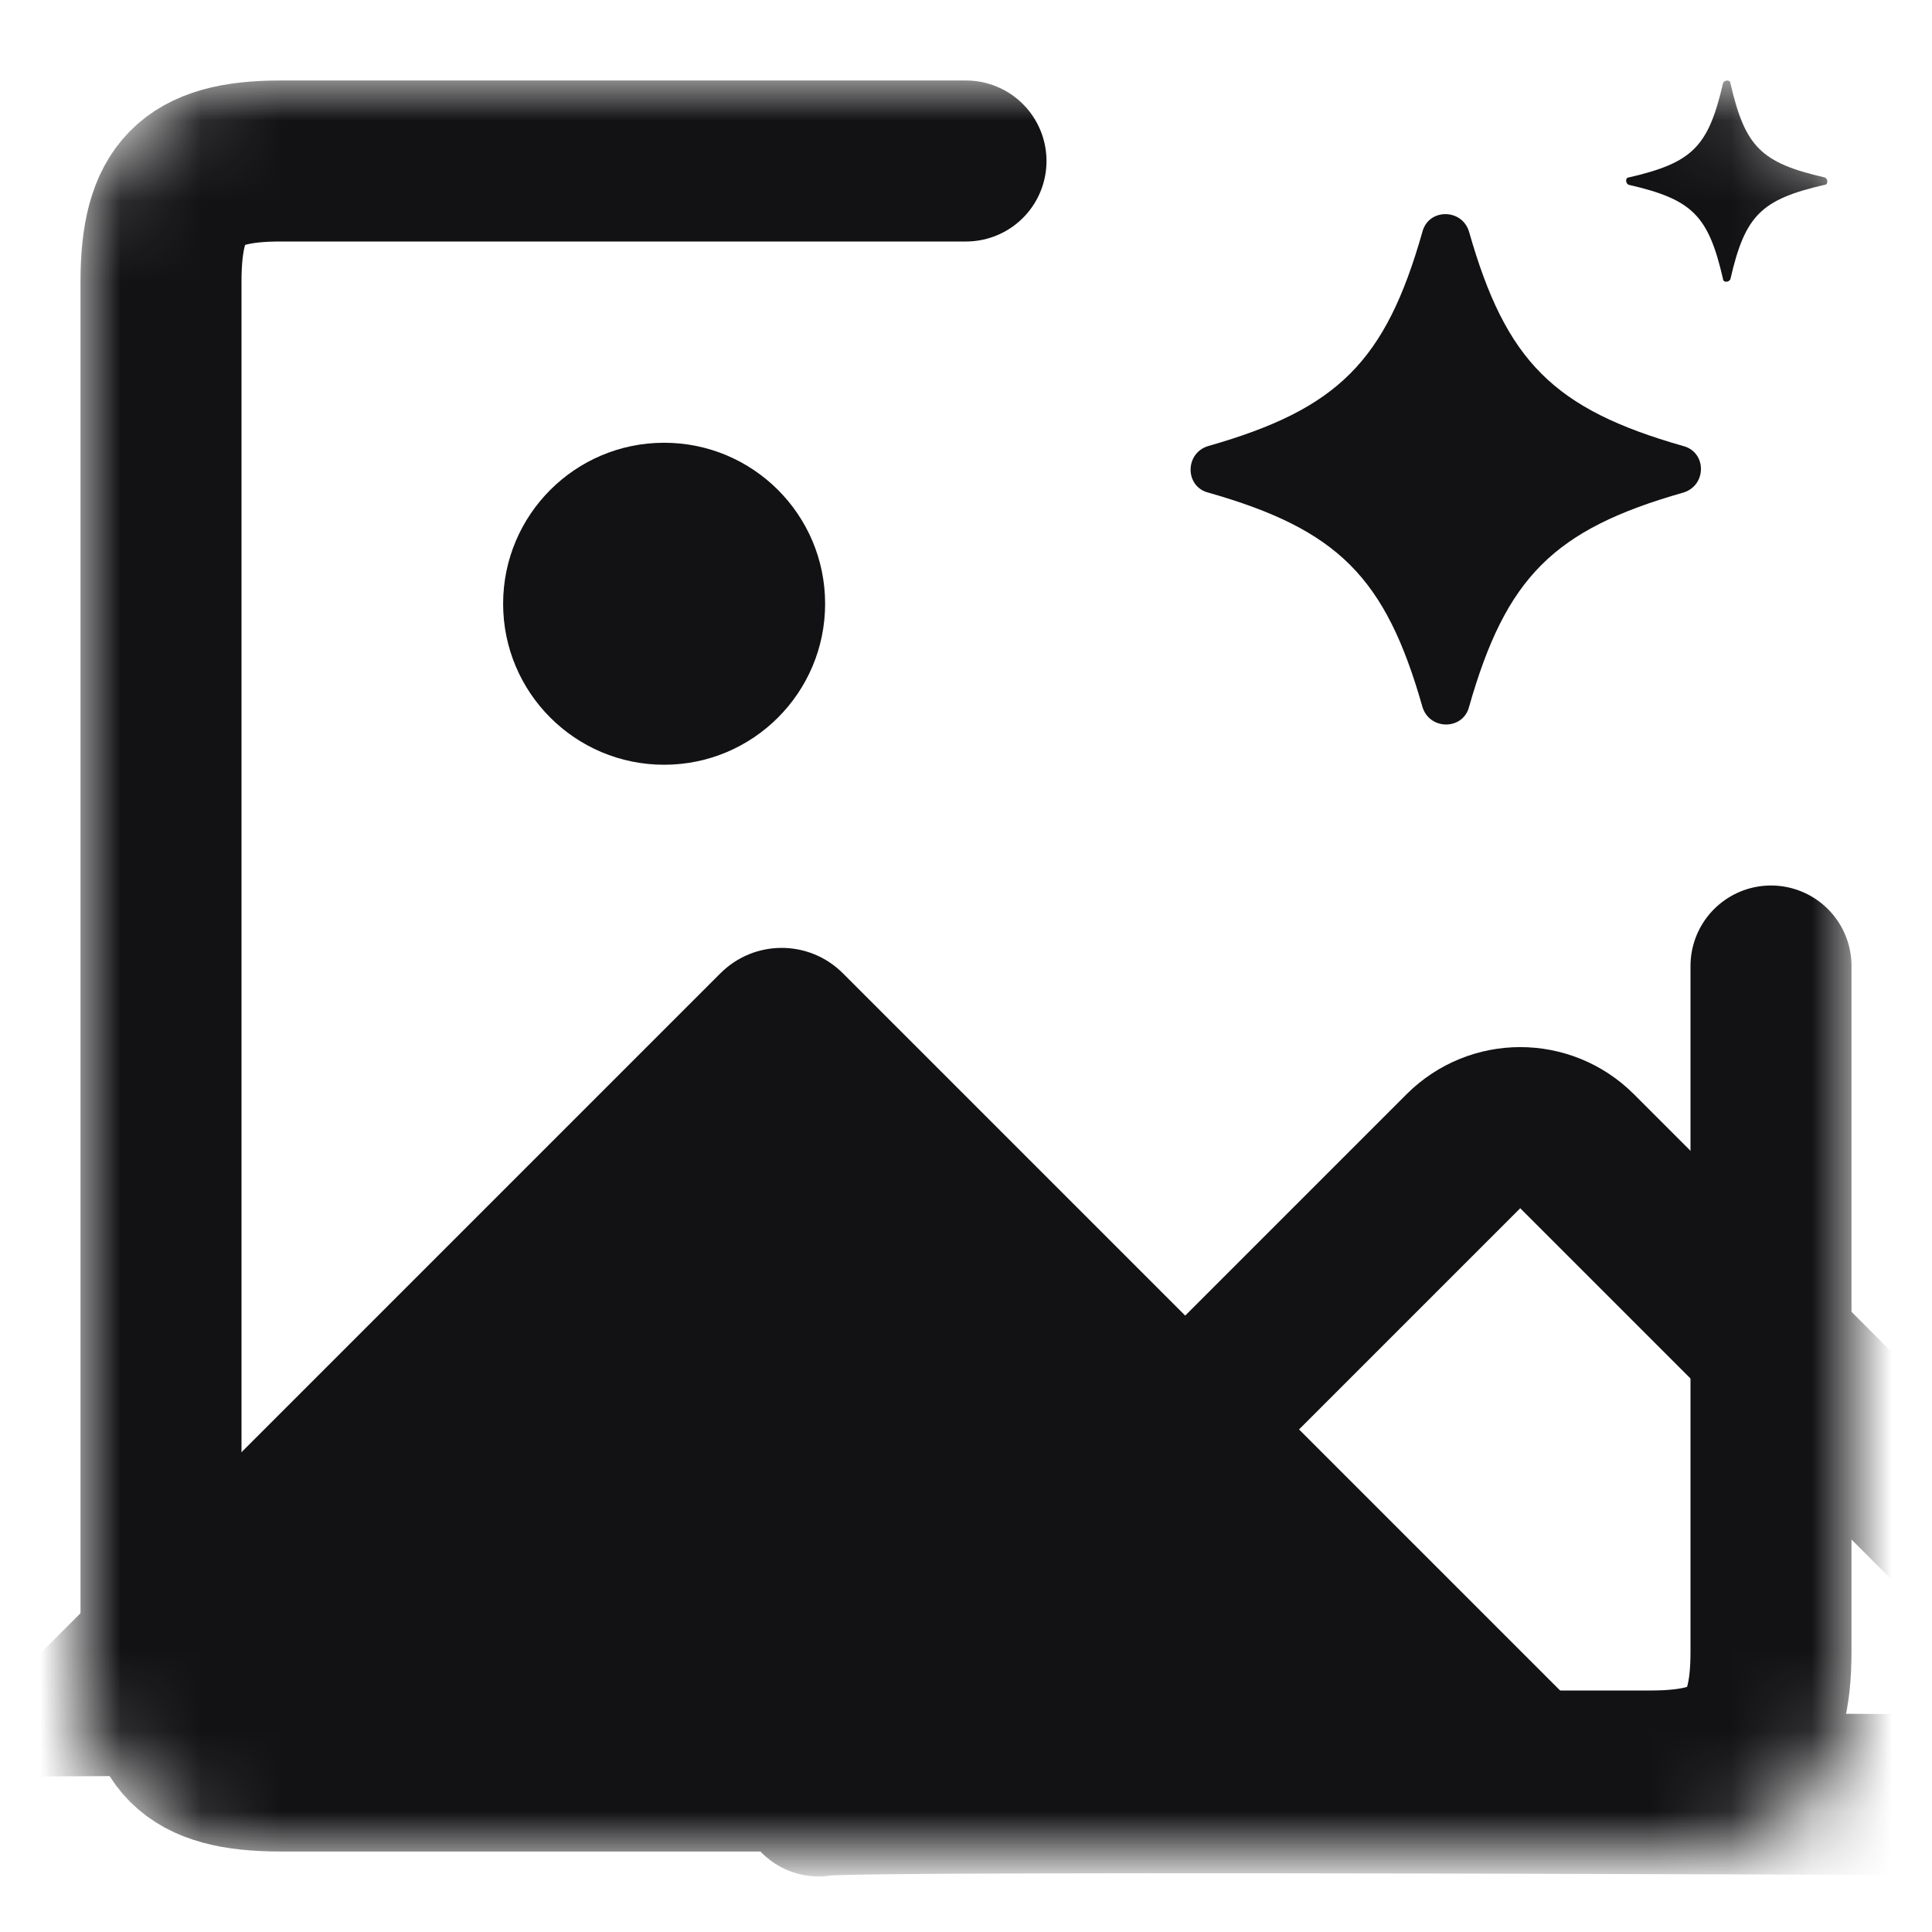 <svg width="24" height="24" viewBox="0 0 24 24" fill="none" xmlns="http://www.w3.org/2000/svg">
<mask id="mask0_742_238" style="mask-type:luminance" maskUnits="userSpaceOnUse" x="1" y="1" width="22" height="22">
<path d="M20.99 1H3.01C1.9 1 1 1.9 1 3.01V20.99C1 22.1 1.9 23 3.01 23H20.99C22.1 23 23 22.1 23 20.99V3.01C23 1.9 22.1 1 20.99 1Z" fill="white"/>
</mask>
<g mask="url(#mask0_742_238)">
<path d="M20.907 5.54C19.301 5.082 18.708 4.489 18.25 2.882C18.164 2.586 17.744 2.586 17.669 2.882C17.212 4.489 16.619 5.082 15.012 5.54C14.716 5.626 14.716 6.046 15.012 6.12C16.619 6.578 17.212 7.171 17.669 8.778C17.756 9.074 18.176 9.074 18.25 8.778C18.708 7.171 19.301 6.578 20.907 6.12C21.204 6.034 21.204 5.614 20.907 5.54Z" fill="#121214"/>
<path d="M22.666 2.204C21.875 2.022 21.678 1.824 21.496 1.034C21.496 0.989 21.42 0.989 21.404 1.034C21.222 1.824 21.024 2.022 20.234 2.204C20.189 2.204 20.189 2.28 20.234 2.296C21.024 2.478 21.222 2.676 21.404 3.466C21.404 3.511 21.48 3.511 21.496 3.466C21.678 2.676 21.875 2.478 22.666 2.296C22.711 2.296 22.711 2.22 22.666 2.204Z" fill="#121214"/>
<path d="M22 12V20.52C22 21.63 21.61 22 20.5 22H3.48C2.37 22 2 21.63 2 20.52V3.5C2 2.39 2.37 2 3.48 2H12" stroke="#121214" stroke-width="2" stroke-miterlimit="10" stroke-linecap="round"/>
<circle cx="8.25" cy="7.5" r="2" fill="#121214"/>
<path d="M27.6 22.31L19.59 14.3C19.2 13.91 18.57 13.91 18.18 14.3L10.17 22.31C10.18 22.22 27.61 22.31 27.61 22.31H27.6Z" stroke="#121214" stroke-width="2" stroke-linecap="round" stroke-linejoin="round"/>
<path d="M20.49 22.11L10.47 12.09C10.05 11.67 9.37 11.67 8.95 12.09L-1.07 22.11C-1.05 21.99 20.49 22.11 20.49 22.11Z" fill="#121214"/>
</g>
</svg>
